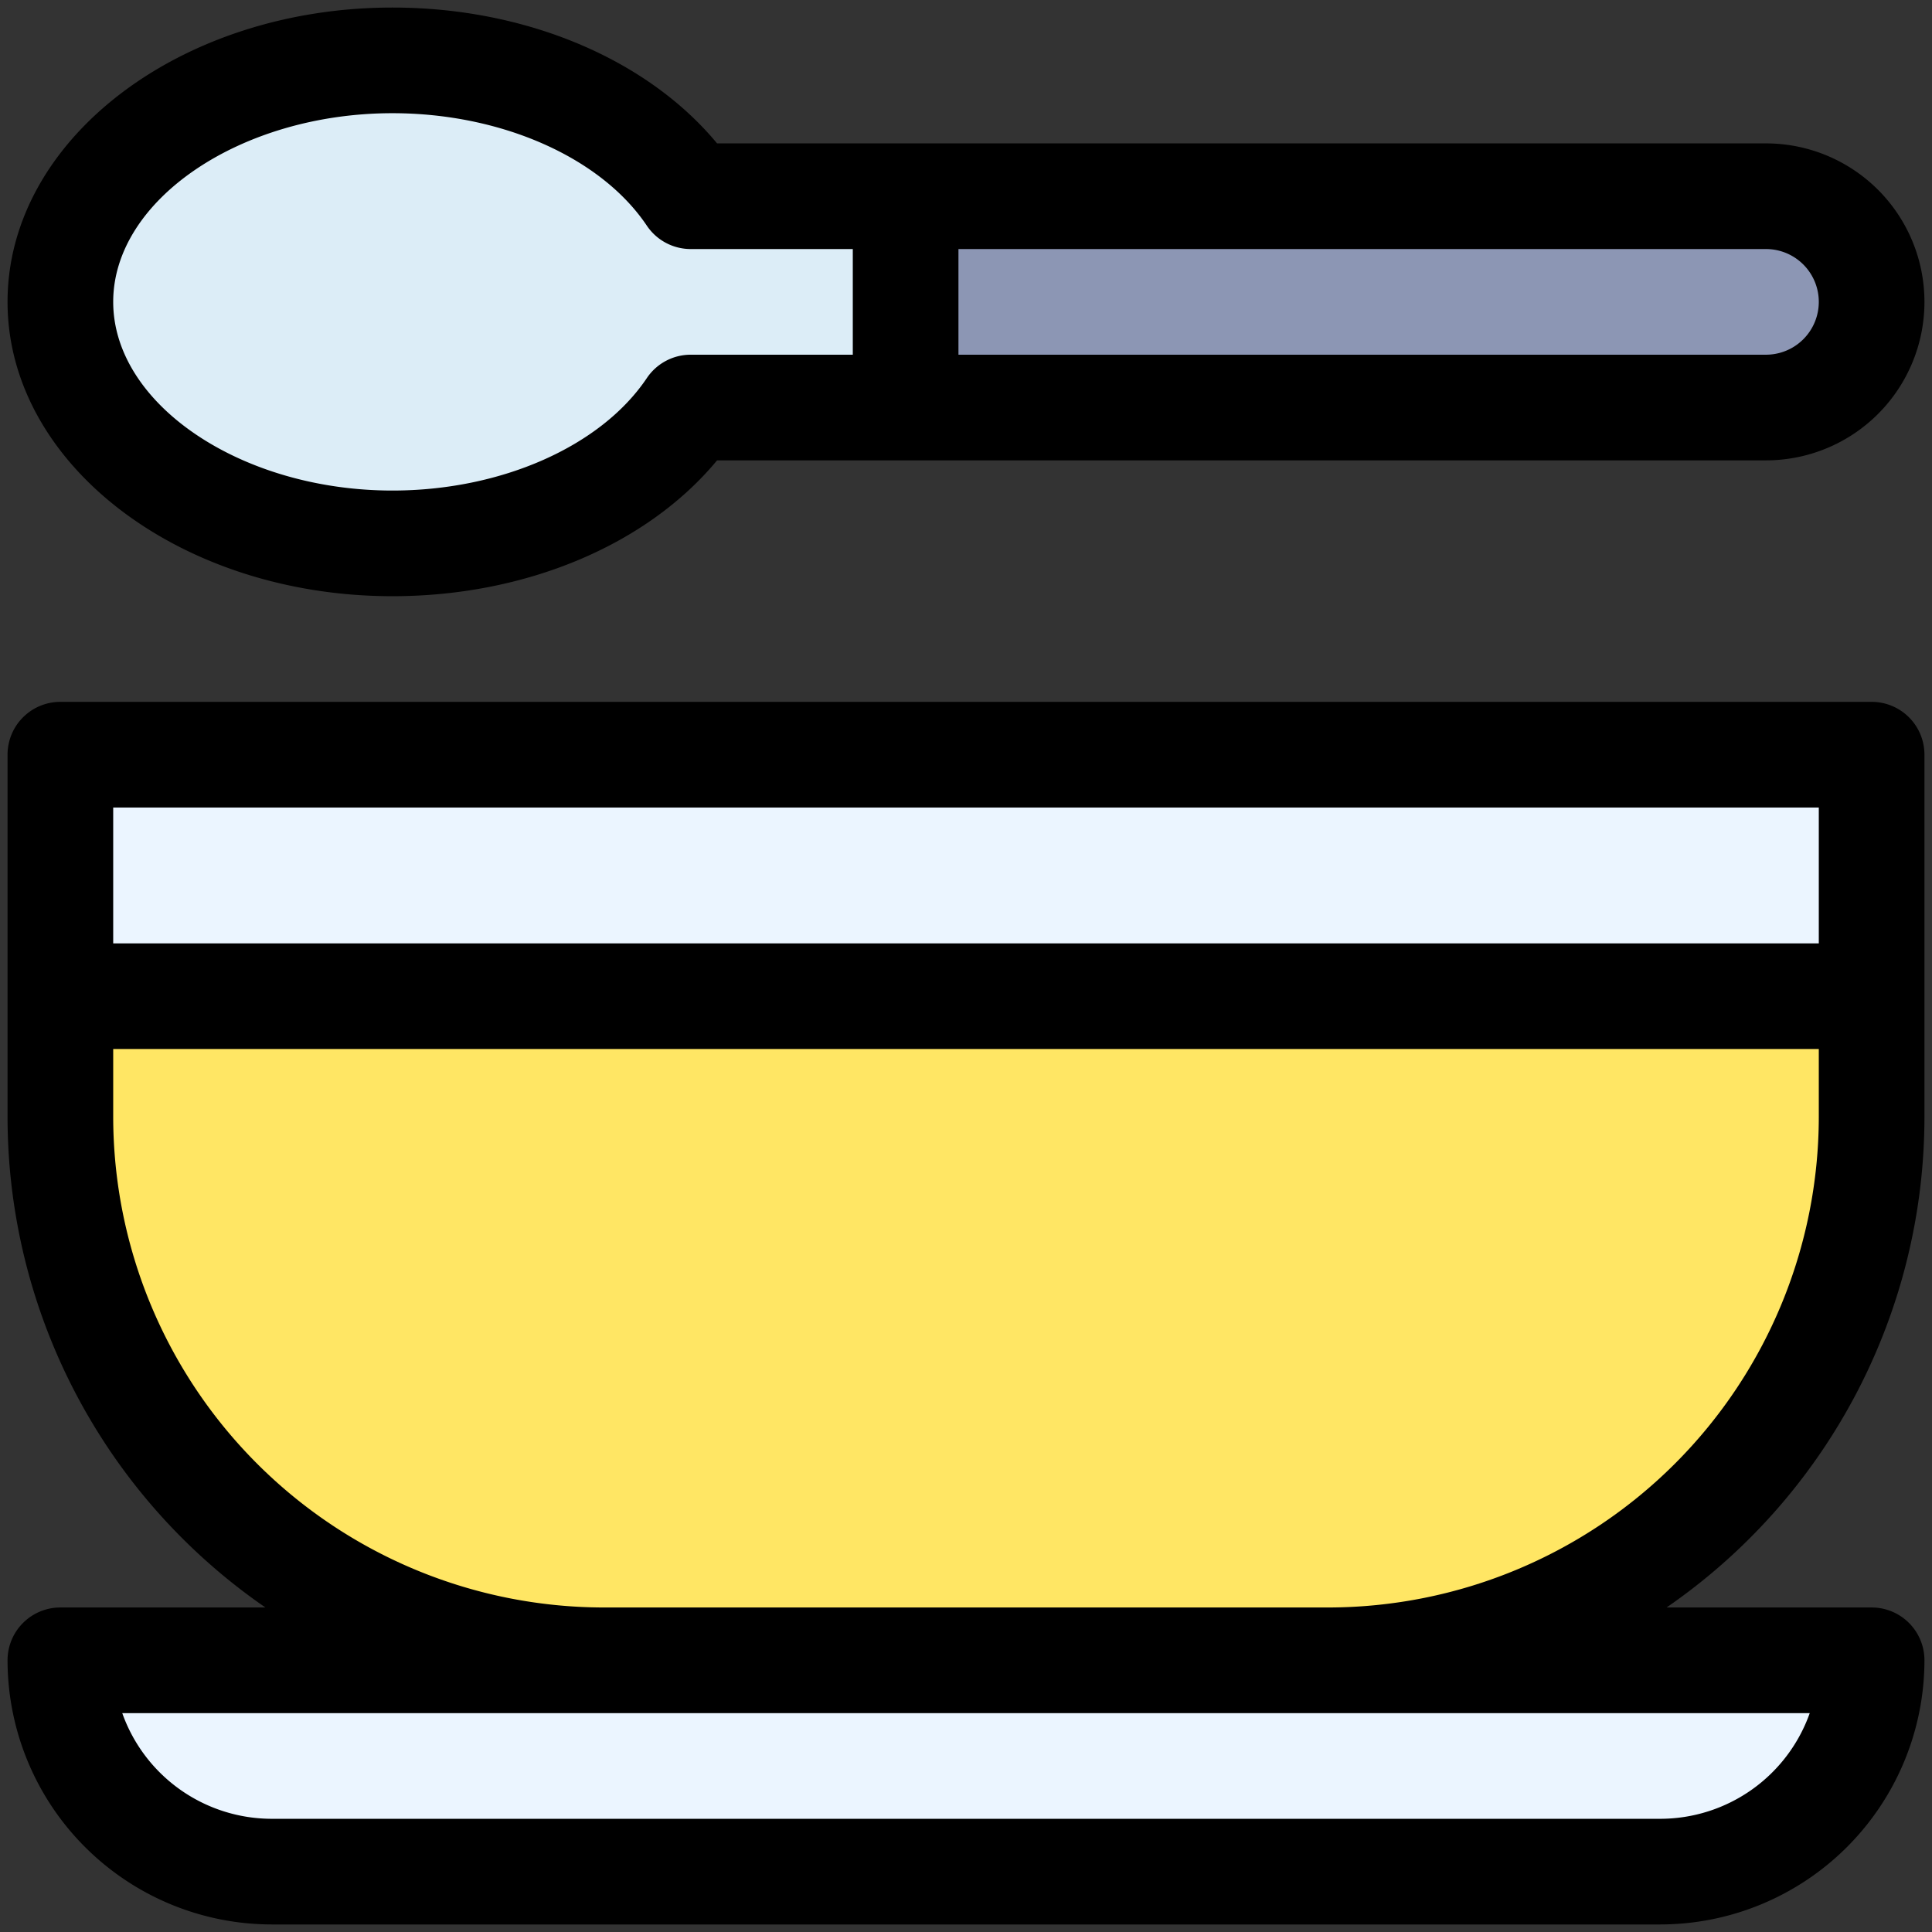 <svg id="Filled_Expand" height="512" viewBox="0 0 64 64" width="512" xmlns="http://www.w3.org/2000/svg" data-name="Filled Expand"><rect x="0" y="0" width="64" height="64" fill="#333333" stroke="none"/><path d="m13 2c-6.075 0-11 3.582-11 8s4.925 8 11 8c4.347 0 8.093-1.838 9.88-4.5h35.62a3.5 3.5 0 0 0 3.5-3.5 3.5 3.5 0 0 0 -3.5-3.5h-35.62c-1.787-2.662-5.533-4.5-9.88-4.5z" fill="#dcedf7"/><path d="m42.5-6h7a0 0 0 0 1 0 0v28.5a3.5 3.5 0 0 1 -3.5 3.5 3.5 3.5 0 0 1 -3.5-3.5v-28.5a0 0 0 0 1 0 0z" fill="#8c96b4" transform="matrix(0 -1 1 0 36 56)"/><path d="m2 25h60a0 0 0 0 1 0 0v12a18 18 0 0 1 -18 18h-24a18 18 0 0 1 -18-18v-12a0 0 0 0 1 0 0z" fill="#ffe664"/><path d="m2 55h60a0 0 0 0 1 0 0 7 7 0 0 1 -7 7h-46a7 7 0 0 1 -7-7 0 0 0 0 1 0 0z" fill="#ebf5ff"/><path d="m2 25h60v8h-60z" fill="#ebf5ff"/><path d="m13 19.75c4.413 0 8.435-1.7 10.754-4.5h34.746a5.25 5.25 0 0 0 0-10.5h-34.746c-2.319-2.797-6.341-4.5-10.754-4.5-7.03 0-12.75 4.374-12.75 9.75s5.72 9.75 12.75 9.75zm18.75-11.5h26.75a1.75 1.75 0 0 1 0 3.5h-26.75zm-18.75-4.5c3.6 0 6.908 1.462 8.427 3.725a1.751 1.751 0 0 0 1.453.775h5.37v3.5h-5.37a1.751 1.751 0 0 0 -1.453.775c-1.519 2.263-4.827 3.725-8.427 3.725-5.014 0-9.25-2.862-9.25-6.25s4.236-6.25 9.25-6.25z"/><path d="m62 23.25h-60a1.749 1.749 0 0 0 -1.75 1.75v12a19.74 19.74 0 0 0 8.543 16.25h-6.793a1.749 1.749 0 0 0 -1.75 1.75 8.76 8.76 0 0 0 8.75 8.75h46a8.76 8.76 0 0 0 8.75-8.75 1.749 1.749 0 0 0 -1.75-1.75h-6.793a19.74 19.74 0 0 0 8.543-16.25v-12a1.749 1.749 0 0 0 -1.75-1.75zm-2.05 33.5a5.259 5.259 0 0 1 -4.95 3.5h-46a5.259 5.259 0 0 1 -4.95-3.5zm.3-19.75a16.269 16.269 0 0 1 -16.25 16.25h-24a16.269 16.269 0 0 1 -16.25-16.25v-2.25h56.5zm0-5.75h-56.5v-4.5h56.5z"/></svg>